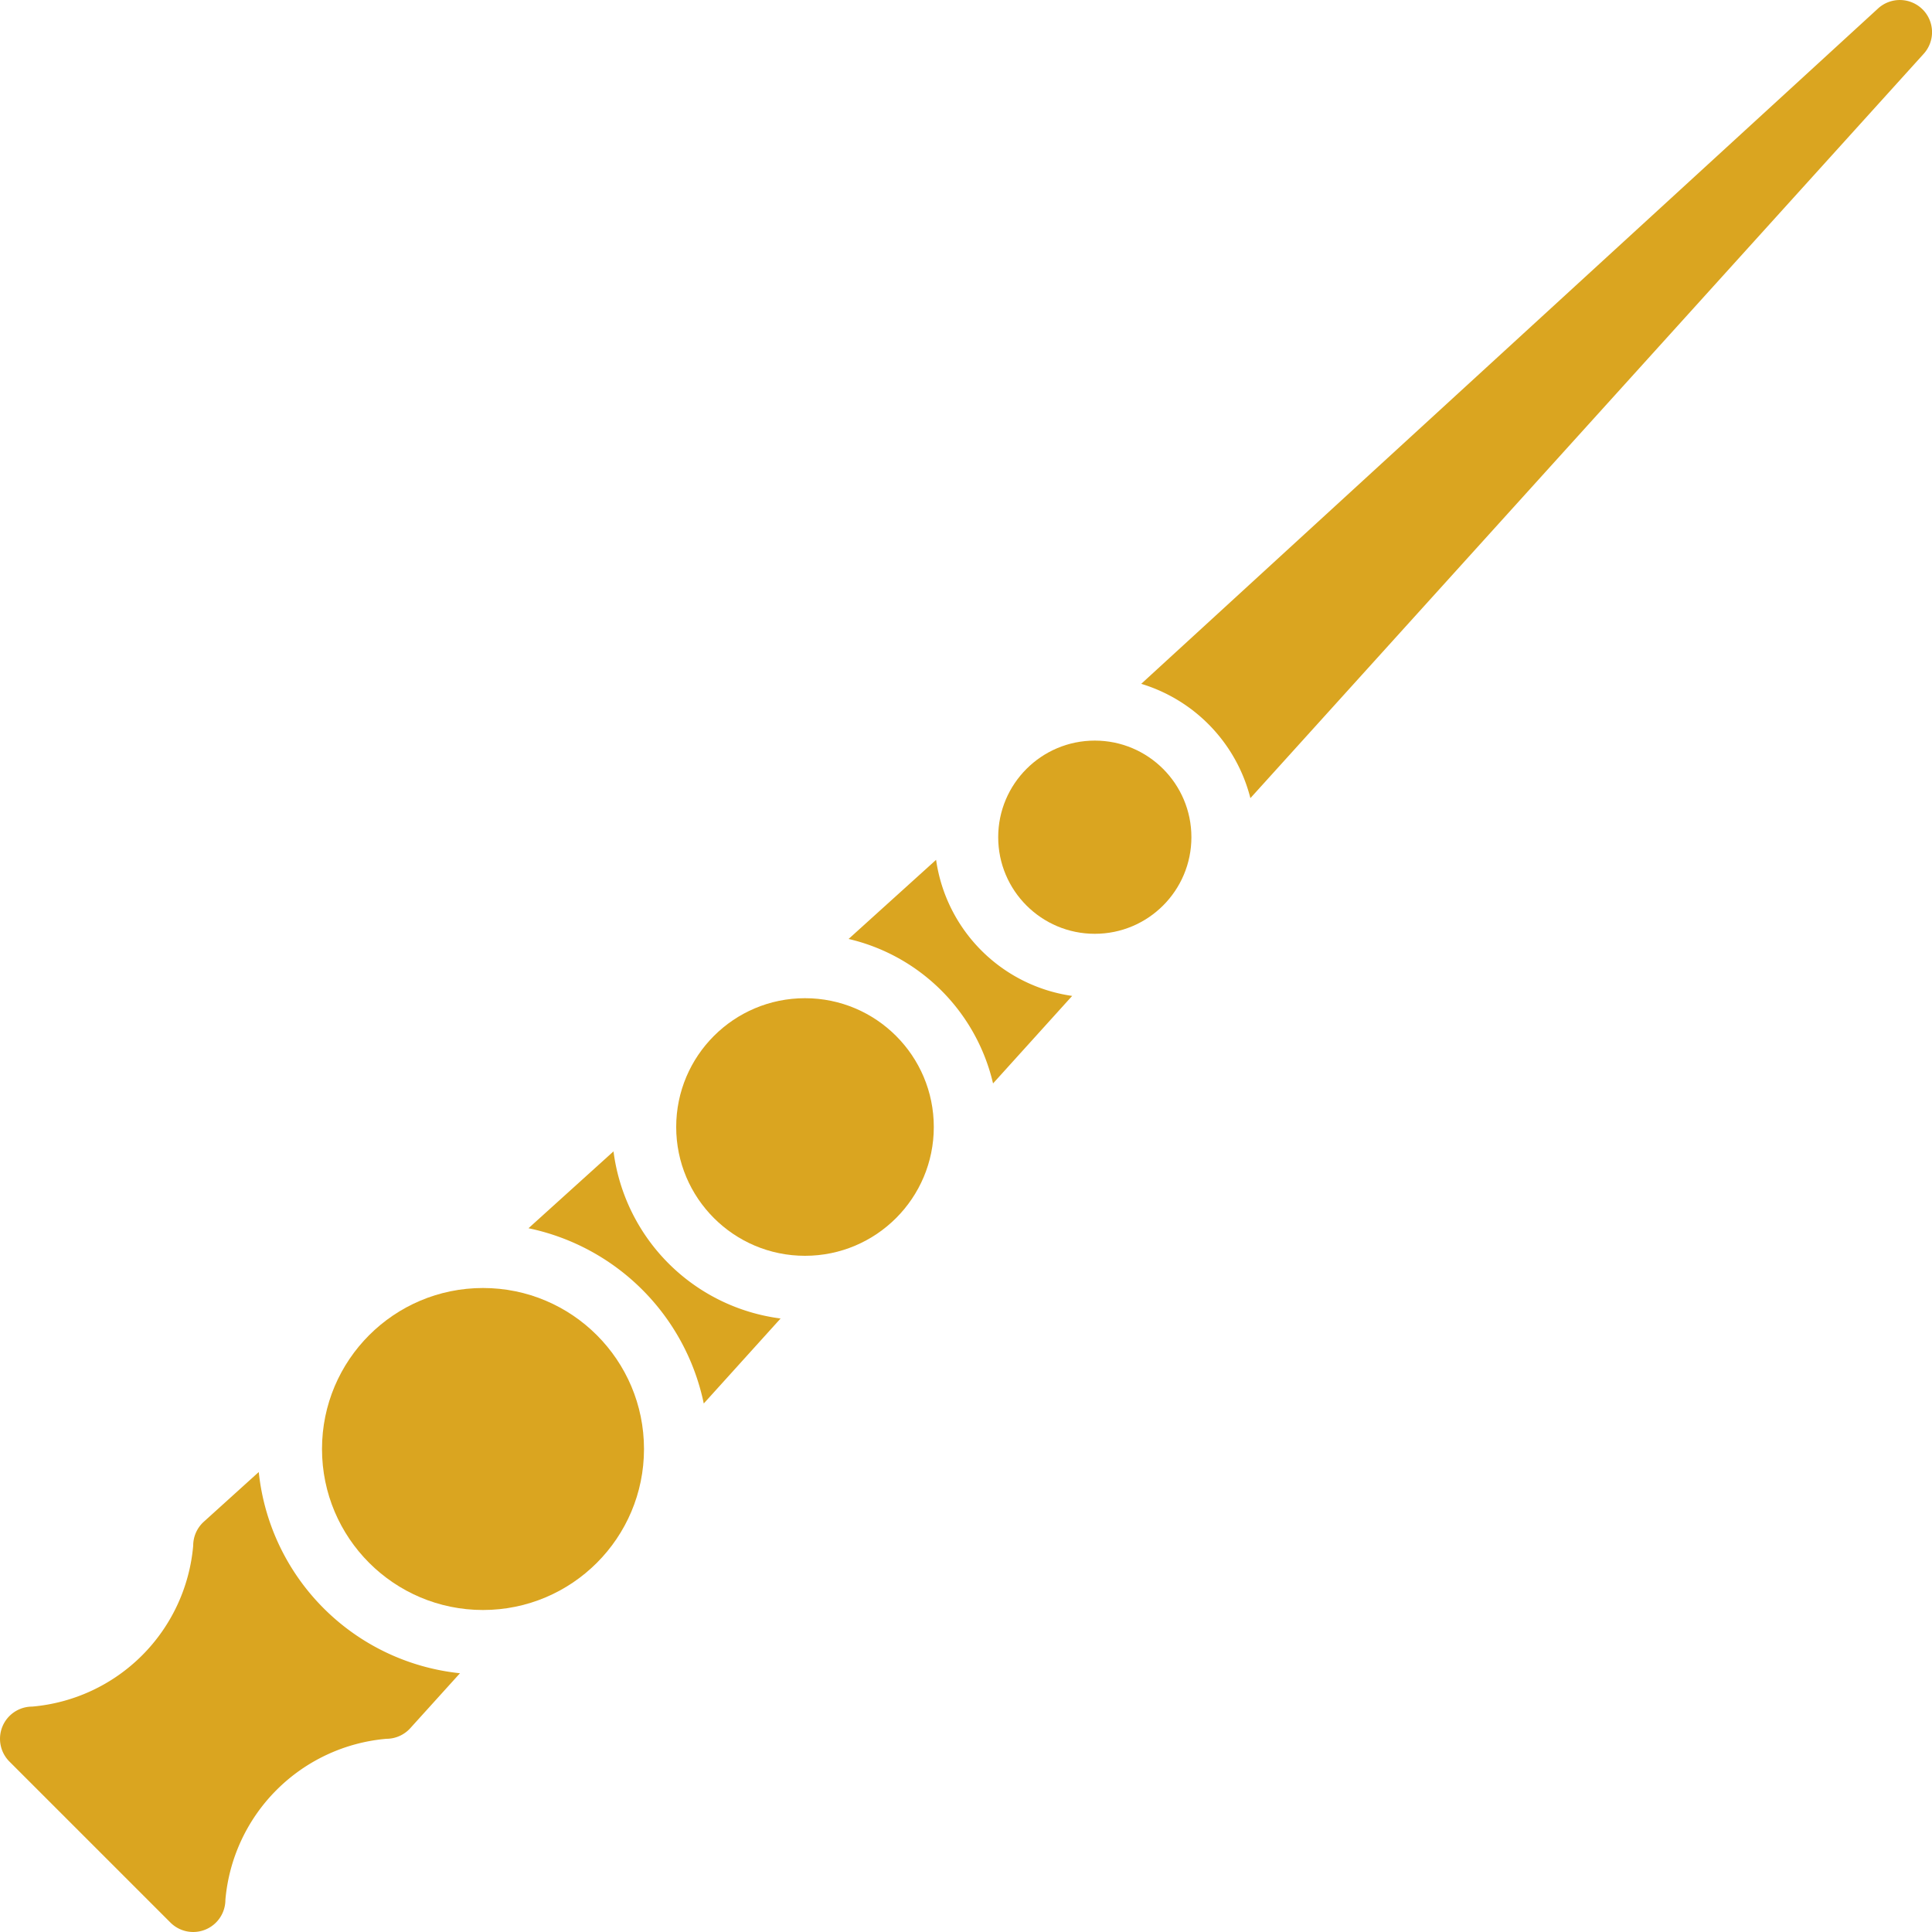 <svg viewBox="0 0 60 60" xmlns="http://www.w3.org/2000/svg"><g data-name="Layer 1"><circle cx="15" cy="45" r="5" fill="#daa520" class="fill-000000"></circle><path d="M8.036 45.715 6.33 47.258A1 1 0 0 0 6 48a5.495 5.495 0 0 1-5 5 1 1 0 0 0-.707 1.707l5 5A1 1 0 0 0 7 59a5.495 5.495 0 0 1 5-5 1.002 1.002 0 0 0 .742-.33l1.543-1.706a7.013 7.013 0 0 1-6.249-6.249Z" fill="#daa520" class="fill-000000"></path><circle cx="25" cy="35" r="4" fill="#daa520" class="fill-000000"></circle><path d="m19.053 35.757-2.64 2.387a7.022 7.022 0 0 1 5.443 5.443l2.386-2.64a6.005 6.005 0 0 1-5.189-5.19ZM29.071 26.703l-2.717 2.457a6.012 6.012 0 0 1 4.486 4.487l2.457-2.718a4.98 4.98 0 0 1-4.226-4.226Z" fill="#daa520" class="fill-000000"></path><circle cx="34" cy="26" r="3" fill="#daa520" class="fill-000000"></circle><path d="M59.705.29a1.001 1.001 0 0 0-1.38-.027L35.442 21.237a4.99 4.99 0 0 1 3.39 3.55L59.743 1.67a1 1 0 0 0-.037-1.38Z" fill="#daa520" class="fill-000000"></path></g></svg>